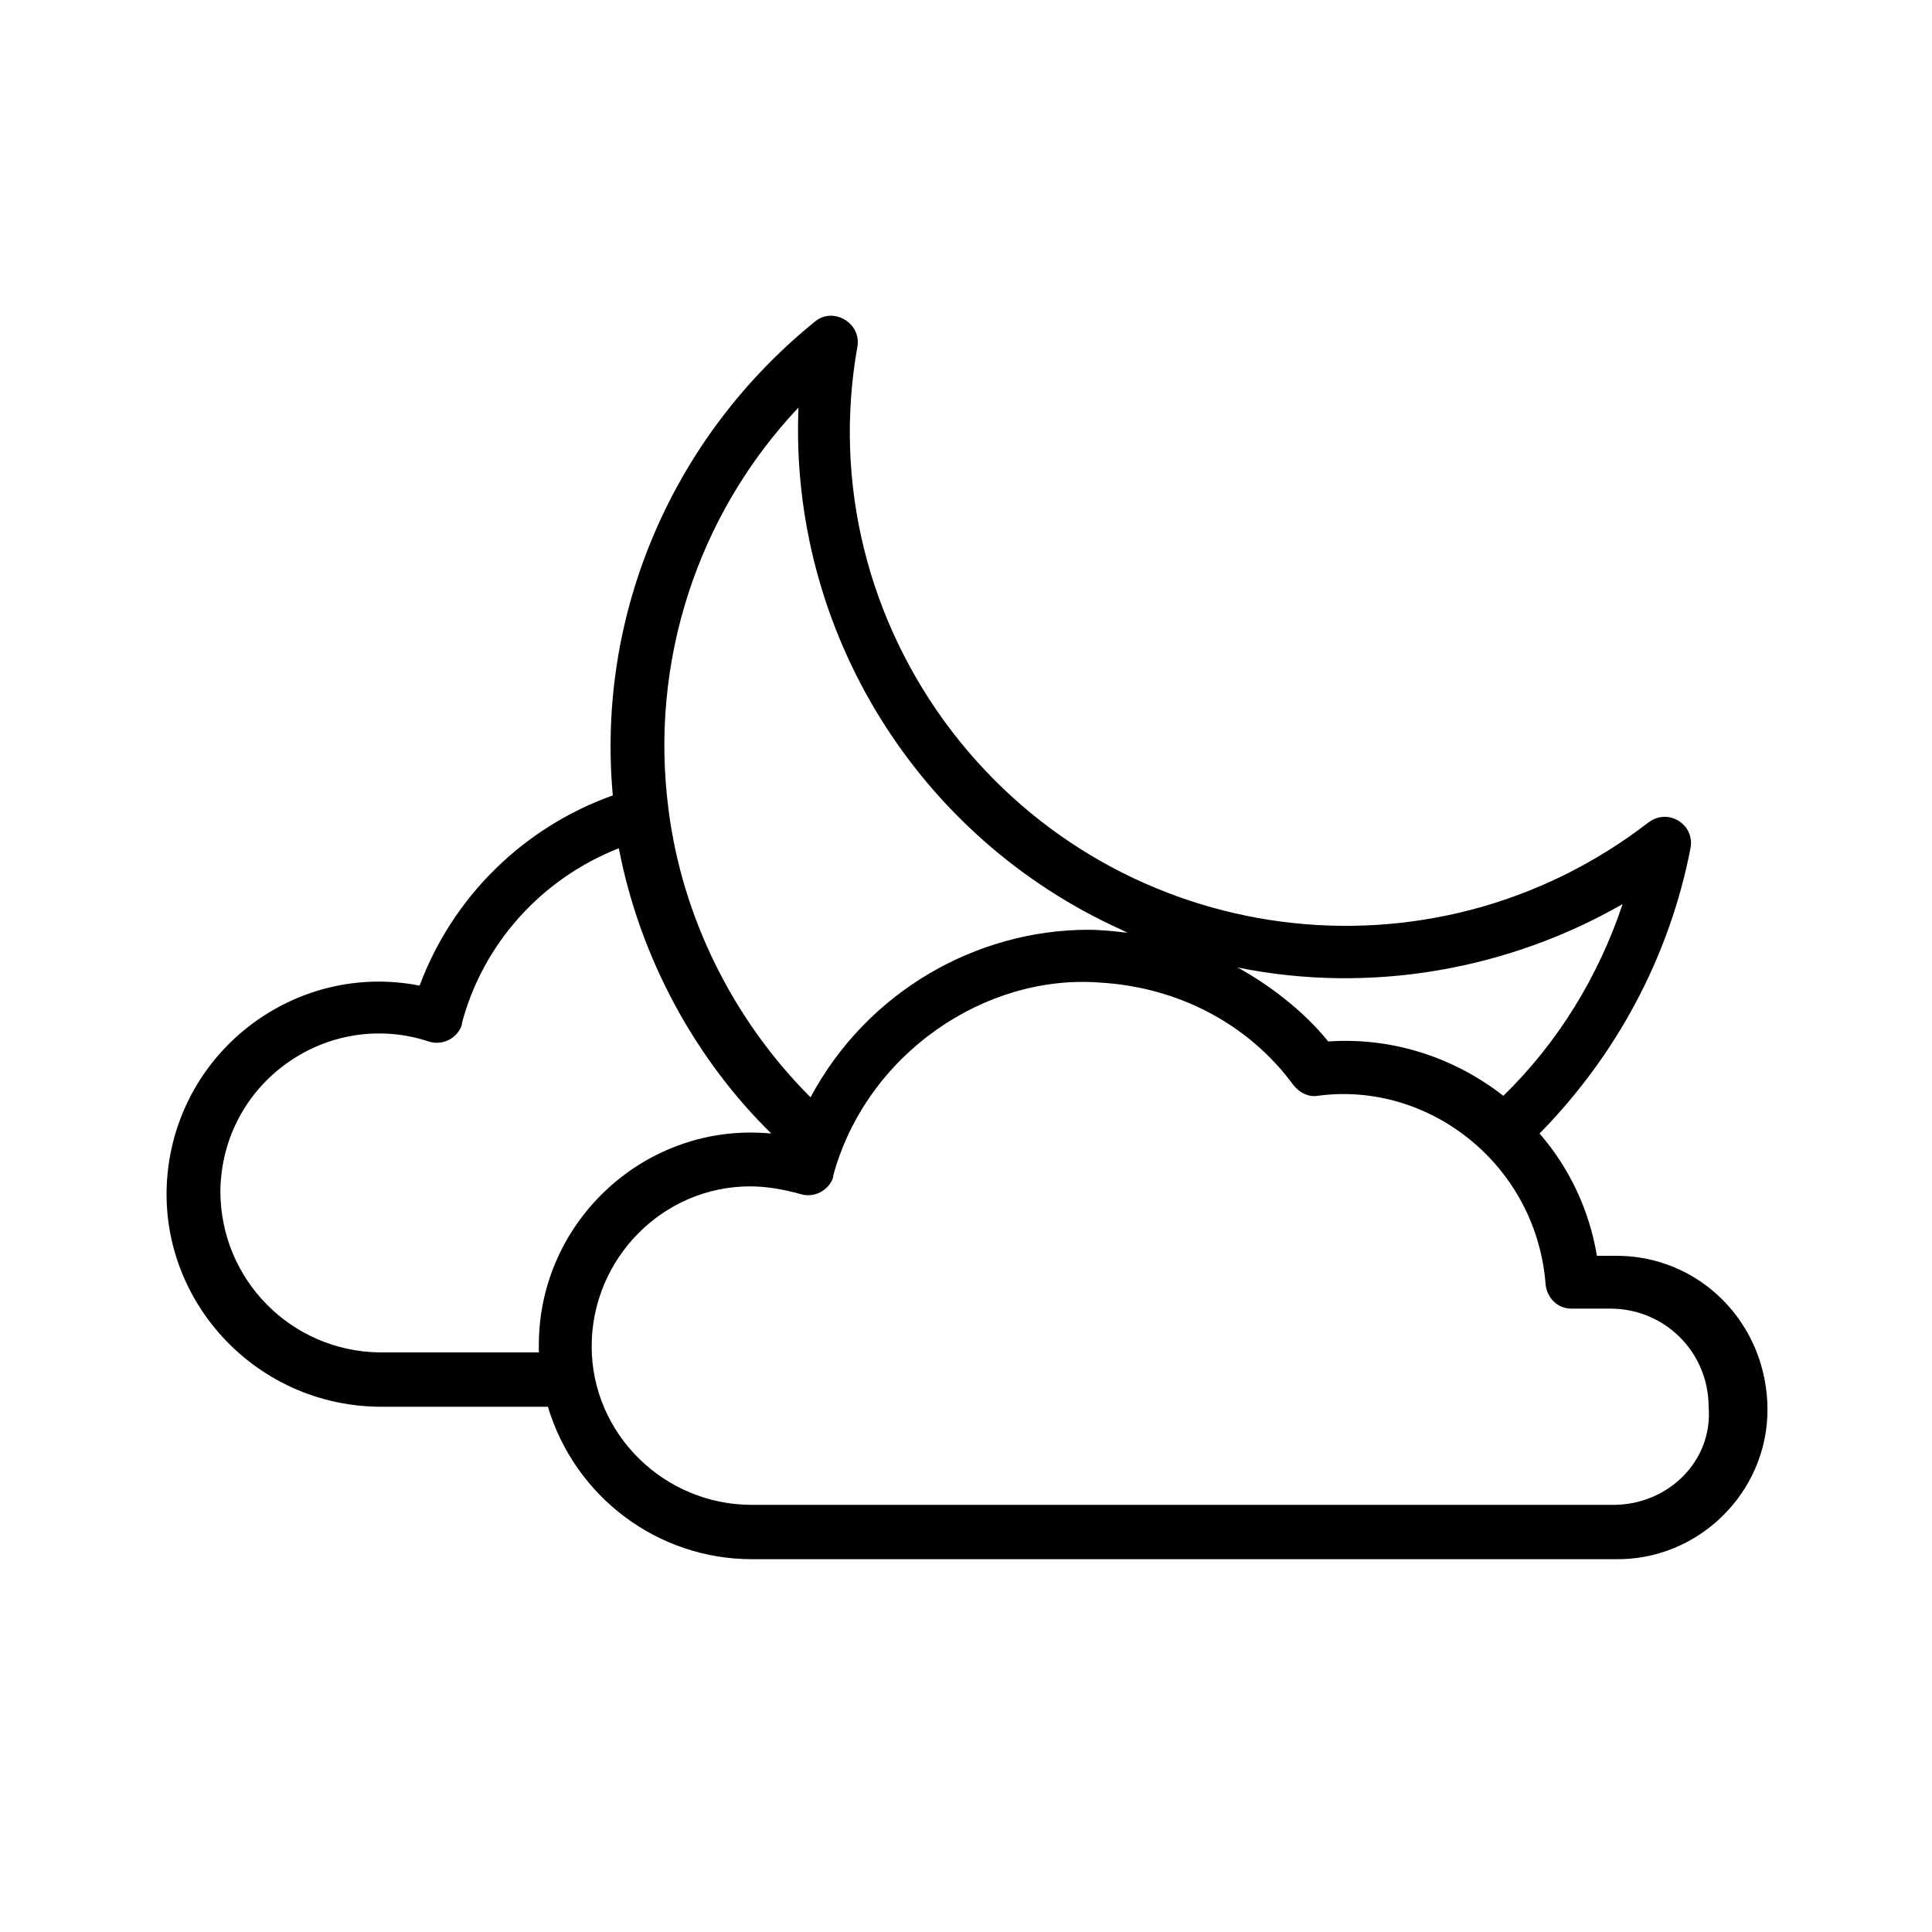 <?xml version="1.0" encoding="utf-8"?>
<!-- Generator: Adobe Illustrator 23.0.6, SVG Export Plug-In . SVG Version: 6.00 Build 0)  -->
<svg version="1.1" id="Layer_1" xmlns="http://www.w3.org/2000/svg" xmlns:xlink="http://www.w3.org/1999/xlink" x="0px" y="0px"
	 viewBox="0 0 128 128" style="enable-background:new 0 0 128 128;" xml:space="preserve">
<title>CLOUD AND MOON</title>
<path d="M106.9,83.2h-1.1c-0.5-3-1.8-5.8-3.8-8.1c5.1-5.2,8.6-11.7,10-18.9c0.3-1.6-1.5-2.7-2.8-1.7c-14.4,11.1-35,8.4-46.1-6
	c-5.6-7.3-7.9-16.5-6.3-25.5c0.3-1.6-1.6-2.7-2.8-1.7c-9.4,7.6-14.5,19.3-13.4,31.4c-5.9,2.1-10.6,6.7-12.8,12.6
	c-7.6-1.5-15,3.5-16.5,11.1c-1.7,8.7,5,16.7,13.8,16.8c2.8,0,9.8,0,11.2,0c1.8,6,7.3,10.1,13.5,10.1c10.7,0,32.8,0,57.2,0
	c5.5,0.1,10.1-4.4,10.1-9.9C117.1,87.7,112.6,83.1,106.9,83.2L106.9,83.2z M107.5,59.9c-1.6,4.8-4.3,9.2-7.9,12.7
	c-3.2-2.5-7.3-3.9-11.6-3.6c-1.7-2.1-4-3.8-6-4.9C90.9,65.9,100,64.2,107.5,59.9z M52.9,27c-0.6,14.8,7.9,28.5,21.4,34.6l0.4,0.2
	c-0.8-0.1-1.8-0.2-2.6-0.2c-7.3,0-14.6,4-18.4,11.1c-5.2-5.2-8.5-12-9.4-19C43,43.9,46.2,34.1,52.9,27z M25.1,89.6
	c-5.8-0.1-10.5-4.8-10.5-10.7c0.1-7.2,7.1-12.1,13.8-9.9c0.9,0.3,1.9-0.2,2.2-1.1c0,0,0-0.1,0-0.1c1.4-5.3,5.3-9.6,10.4-11.6
	c1.4,7.3,5.1,14,10.1,18.9c-8.3-0.8-15.4,5.8-15.4,14c0,0.2,0,0.3,0,0.5C34.1,89.6,26.8,89.6,25.1,89.6z M106.9,99.7
	c-0.1,0-57,0-57.1,0c-5.8,0-10.6-4.7-10.6-10.5c0-5.8,4.7-10.6,10.5-10.6c1.1,0,2.2,0.2,3.3,0.5c0.9,0.3,1.9-0.2,2.2-1.1
	c0,0,0-0.1,0-0.1c2.2-8.1,10.1-13.4,17.7-12.8c5.1,0.3,9.8,2.7,12.8,6.8c0.4,0.5,1,0.8,1.6,0.7c7.4-1,14.5,4.6,15.1,12.5
	c0.1,0.9,0.8,1.6,1.7,1.6h2.6c3.6,0,6.5,2.9,6.5,6.5C113.5,96.8,110.5,99.7,106.9,99.7z"/>
</svg>
